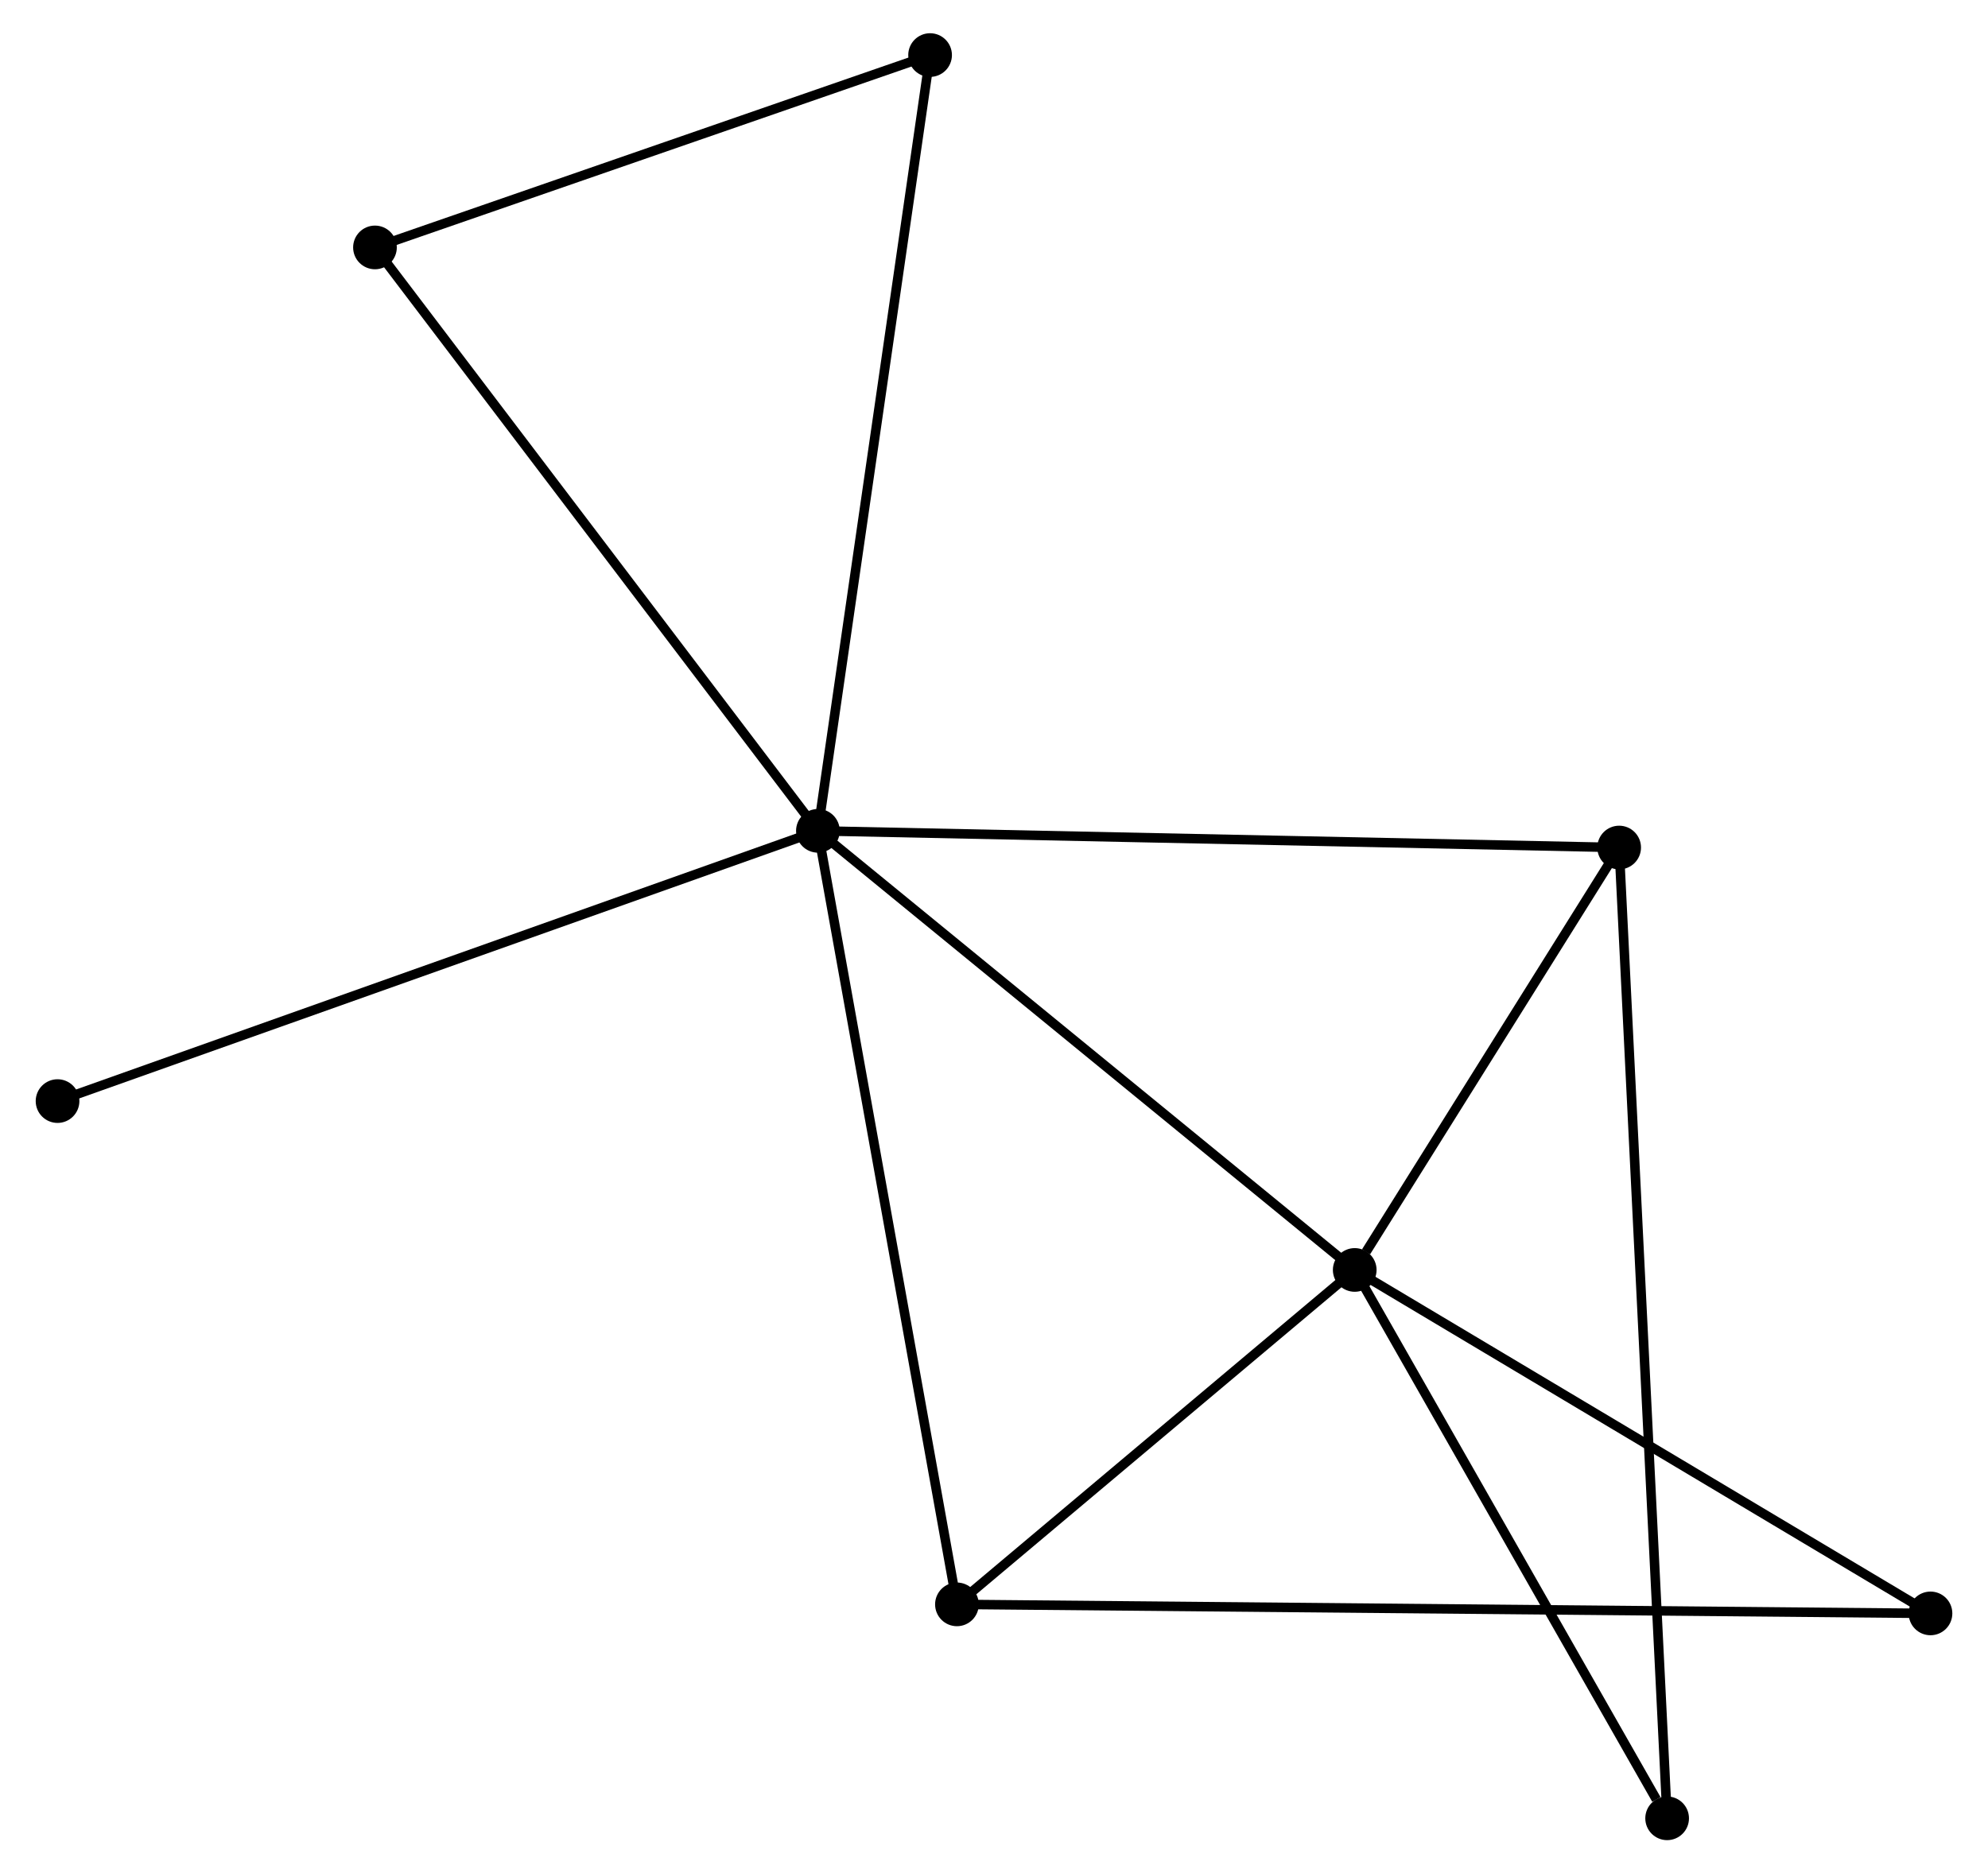 <?xml version="1.0" encoding="UTF-8" standalone="no"?>
<!DOCTYPE svg PUBLIC "-//W3C//DTD SVG 1.1//EN"
 "http://www.w3.org/Graphics/SVG/1.1/DTD/svg11.dtd">
<!-- Generated by graphviz version 2.36.0 (20140111.2315)
 -->
<!-- Title: %3 Pages: 1 -->
<svg width="209pt" height="197pt"
 viewBox="0.00 0.00 208.82 197.32" xmlns="http://www.w3.org/2000/svg" xmlns:xlink="http://www.w3.org/1999/xlink">
<g id="graph0" class="graph" transform="scale(1 1) rotate(0) translate(4 193.321)">
<title>%3</title>
<!-- 0 -->
<g id="node1" class="node"><title>0</title>
<ellipse fill="black" stroke="black" cx="81.867" cy="-105.81" rx="1.8" ry="1.8"/>
</g>
<!-- 1 -->
<g id="node2" class="node"><title>1</title>
<ellipse fill="black" stroke="black" cx="138.395" cy="-59.559" rx="1.8" ry="1.8"/>
</g>
<!-- 0&#45;&#45;1 -->
<g id="edge1" class="edge"><title>0&#45;&#45;1</title>
<path fill="none" stroke="black" d="M83.265,-104.667C91.017,-98.323 128.69,-67.499 136.839,-60.832"/>
</g>
<!-- 2 -->
<g id="node3" class="node"><title>2</title>
<ellipse fill="black" stroke="black" cx="96.507" cy="-24.334" rx="1.8" ry="1.8"/>
</g>
<!-- 0&#45;&#45;2 -->
<g id="edge2" class="edge"><title>0&#45;&#45;2</title>
<path fill="none" stroke="black" d="M82.229,-103.796C84.255,-92.523 94.166,-37.365 96.158,-26.277"/>
</g>
<!-- 3 -->
<g id="node4" class="node"><title>3</title>
<ellipse fill="black" stroke="black" cx="166.24" cy="-104.051" rx="1.8" ry="1.8"/>
</g>
<!-- 0&#45;&#45;3 -->
<g id="edge3" class="edge"><title>0&#45;&#45;3</title>
<path fill="none" stroke="black" d="M83.953,-105.766C95.626,-105.523 152.745,-104.333 164.227,-104.093"/>
</g>
<!-- 4 -->
<g id="node5" class="node"><title>4</title>
<ellipse fill="black" stroke="black" cx="93.68" cy="-187.521" rx="1.8" ry="1.8"/>
</g>
<!-- 0&#45;&#45;4 -->
<g id="edge4" class="edge"><title>0&#45;&#45;4</title>
<path fill="none" stroke="black" d="M82.159,-107.83C83.794,-119.135 91.791,-174.452 93.398,-185.571"/>
</g>
<!-- 7 -->
<g id="node6" class="node"><title>7</title>
<ellipse fill="black" stroke="black" cx="35.225" cy="-167.26" rx="1.8" ry="1.8"/>
</g>
<!-- 0&#45;&#45;7 -->
<g id="edge5" class="edge"><title>0&#45;&#45;7</title>
<path fill="none" stroke="black" d="M80.714,-107.329C74.317,-115.757 43.233,-156.71 36.509,-165.568"/>
</g>
<!-- 8 -->
<g id="node7" class="node"><title>8</title>
<ellipse fill="black" stroke="black" cx="1.8" cy="-77.344" rx="1.8" ry="1.8"/>
</g>
<!-- 0&#45;&#45;8 -->
<g id="edge6" class="edge"><title>0&#45;&#45;8</title>
<path fill="none" stroke="black" d="M79.888,-105.106C68.811,-101.168 14.606,-81.897 3.71,-78.023"/>
</g>
<!-- 1&#45;&#45;2 -->
<g id="edge7" class="edge"><title>1&#45;&#45;2</title>
<path fill="none" stroke="black" d="M137.001,-58.387C130.641,-53.039 104.408,-30.978 97.949,-25.546"/>
</g>
<!-- 1&#45;&#45;3 -->
<g id="edge8" class="edge"><title>1&#45;&#45;3</title>
<path fill="none" stroke="black" d="M139.591,-61.471C144.172,-68.789 160.56,-94.976 165.079,-102.196"/>
</g>
<!-- 5 -->
<g id="node8" class="node"><title>5</title>
<ellipse fill="black" stroke="black" cx="199.024" cy="-23.382" rx="1.8" ry="1.8"/>
</g>
<!-- 1&#45;&#45;5 -->
<g id="edge9" class="edge"><title>1&#45;&#45;5</title>
<path fill="none" stroke="black" d="M140.144,-58.515C148.997,-53.232 188.785,-29.491 197.383,-24.361"/>
</g>
<!-- 6 -->
<g id="node9" class="node"><title>6</title>
<ellipse fill="black" stroke="black" cx="171.292" cy="-1.8" rx="1.8" ry="1.8"/>
</g>
<!-- 1&#45;&#45;6 -->
<g id="edge10" class="edge"><title>1&#45;&#45;6</title>
<path fill="none" stroke="black" d="M139.489,-57.637C144.484,-48.868 165.087,-12.694 170.16,-3.788"/>
</g>
<!-- 2&#45;&#45;5 -->
<g id="edge11" class="edge"><title>2&#45;&#45;5</title>
<path fill="none" stroke="black" d="M98.648,-24.314C111.99,-24.19 183.587,-23.525 196.895,-23.402"/>
</g>
<!-- 3&#45;&#45;6 -->
<g id="edge12" class="edge"><title>3&#45;&#45;6</title>
<path fill="none" stroke="black" d="M166.346,-101.916C167.003,-88.609 170.531,-17.197 171.187,-3.924"/>
</g>
<!-- 4&#45;&#45;7 -->
<g id="edge13" class="edge"><title>4&#45;&#45;7</title>
<path fill="none" stroke="black" d="M91.735,-186.847C82.86,-183.77 46.251,-171.081 37.237,-167.957"/>
</g>
</g>
</svg>
